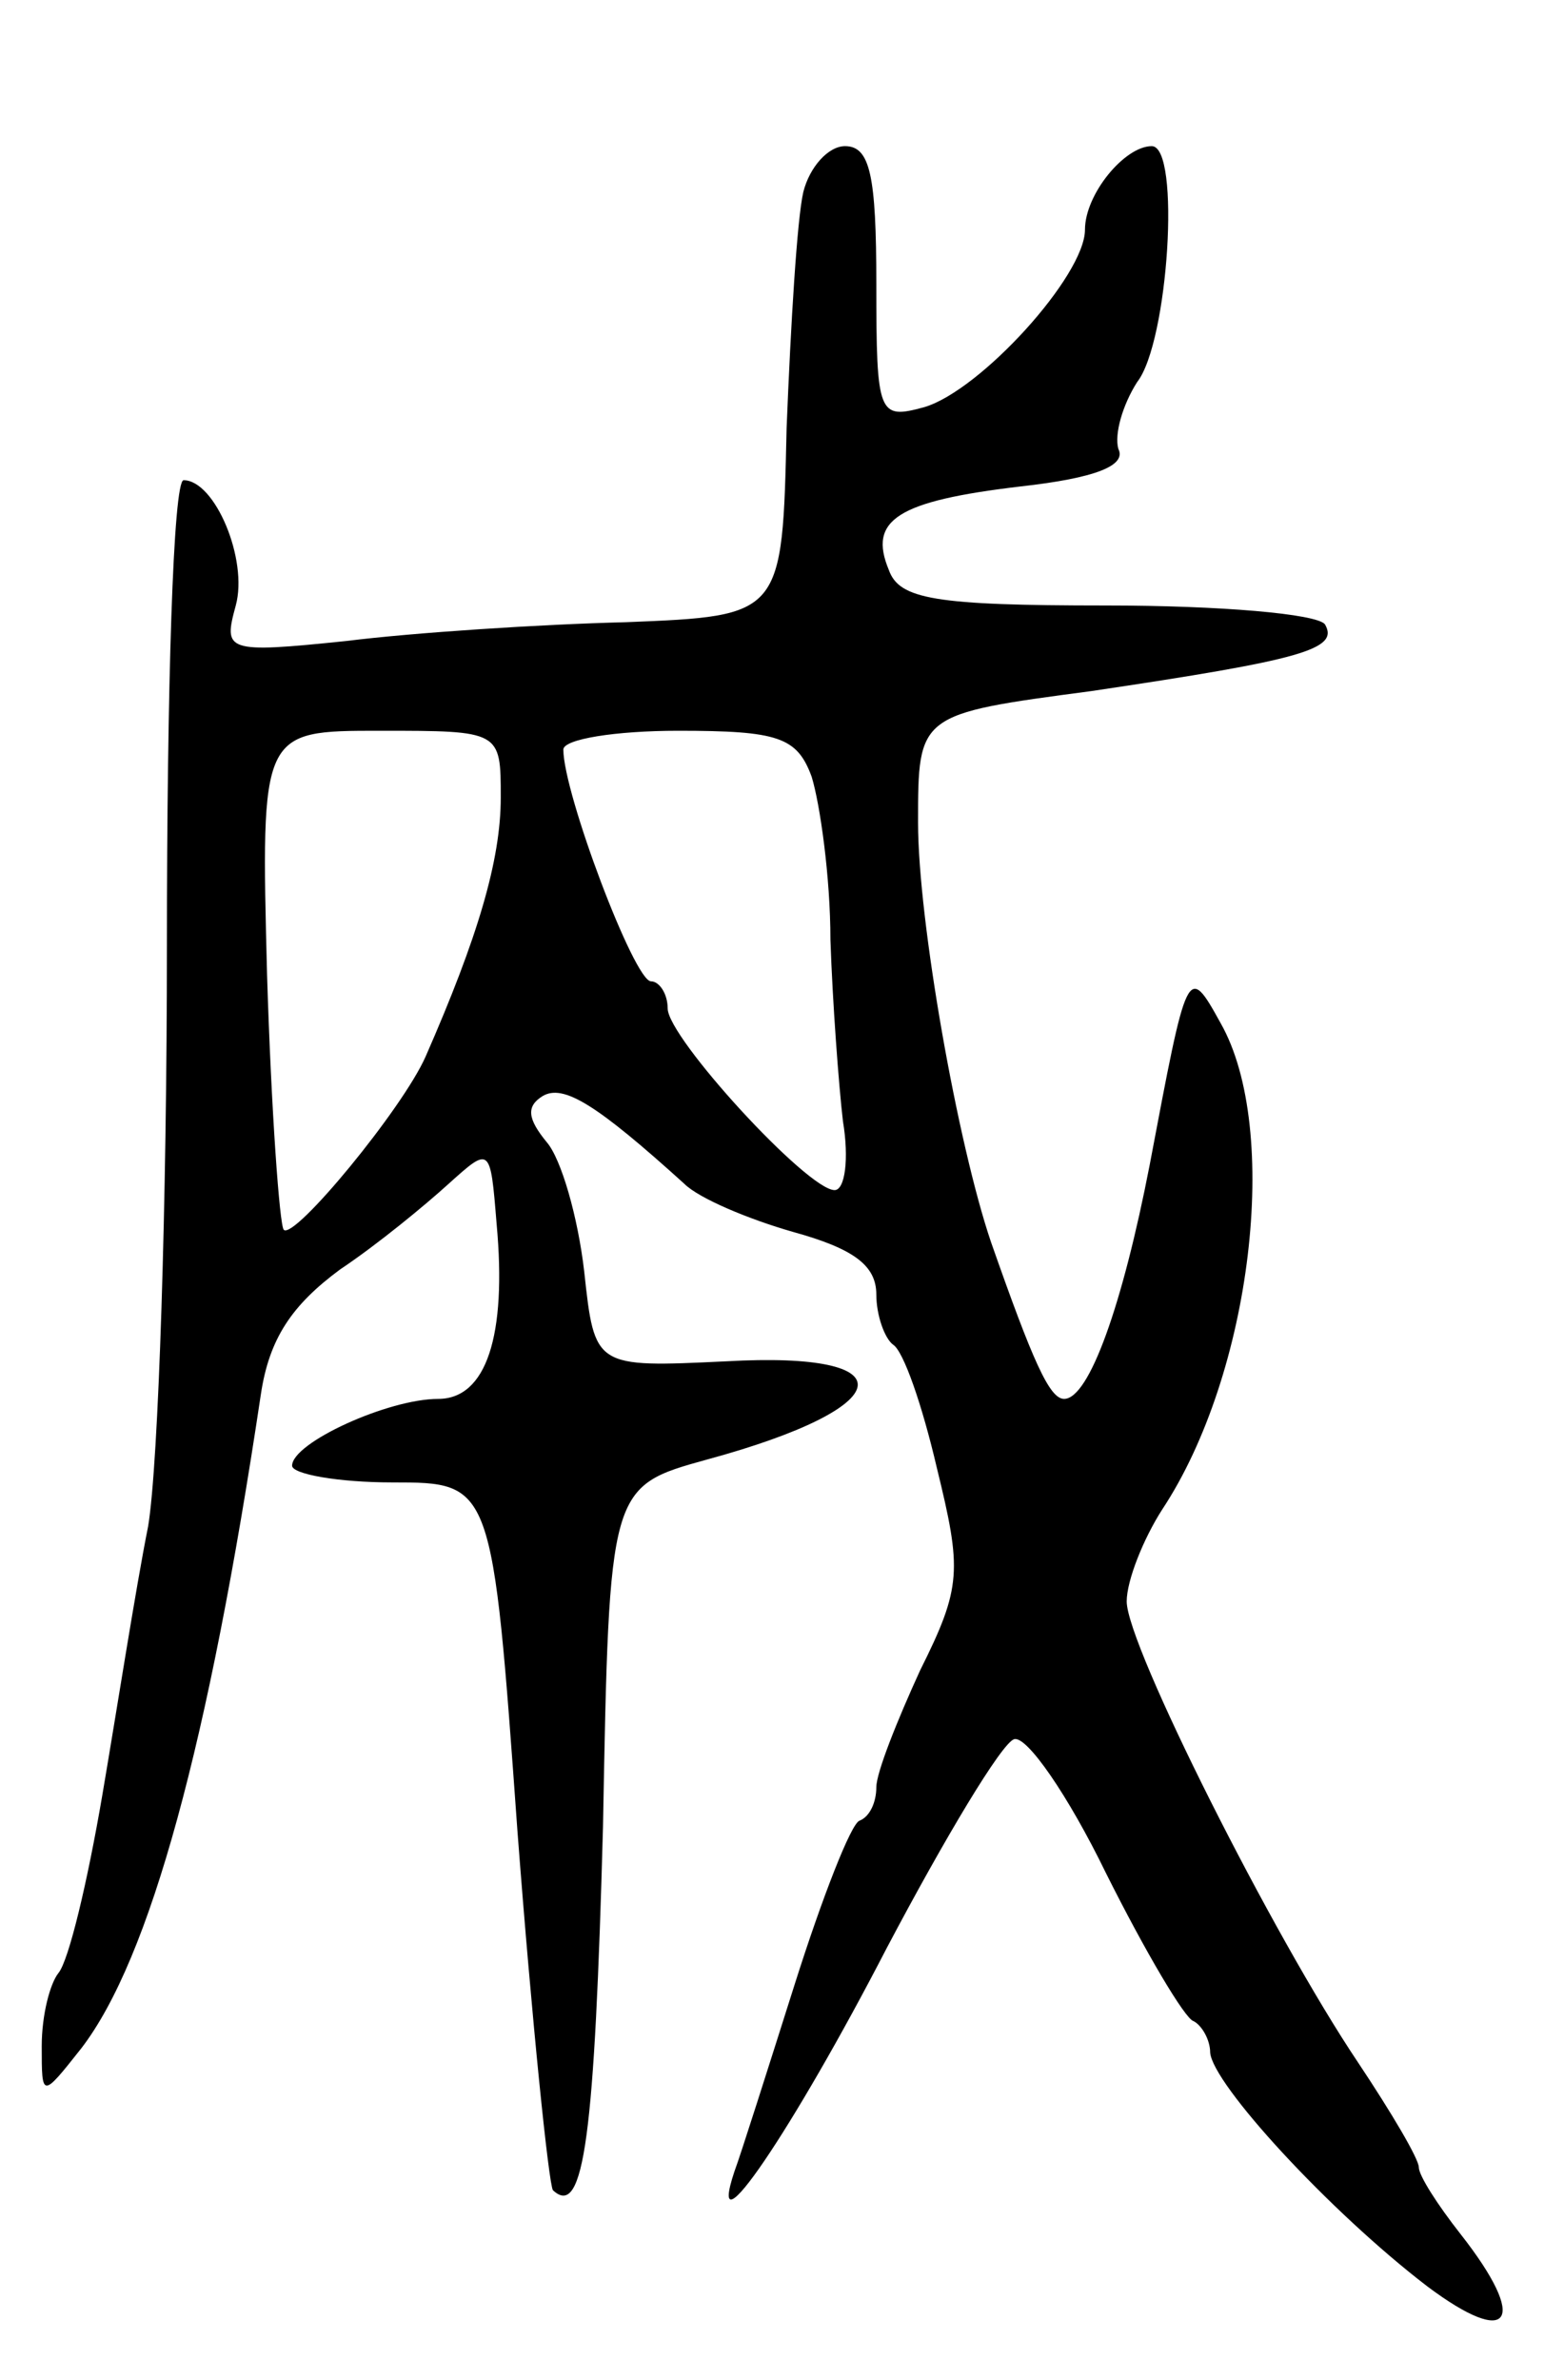 <svg version="1.0" xmlns="http://www.w3.org/2000/svg"
 width="74pt" height="114pt" viewBox="0 0 74 114"
 preserveAspectRatio="xMidYMid meet">
<g transform="translate(0,114) scale(0.1,-0.1)"
fill="#000000" stroke="none">
<path d="M385 1048 c-3 -13 -6 -63 -8 -113 -2 -90 -2 -90 -77 -93 -41 -1 -102
-5 -134 -9 -58 -6 -59 -5 -53 17 6 22 -10 60 -25 60 -5 0 -8 -100 -8 -223 0
-123 -4 -248 -9 -278 -6 -30 -15 -88 -22 -129 -7 -41 -16 -79 -21 -85 -4 -5
-8 -20 -8 -35 0 -25 0 -25 19 -1 33 43 61 146 86 313 4 27 15 43 38 60 18 12
41 31 52 41 20 18 20 18 23 -19 5 -54 -5 -84 -28 -84 -24 0 -70 -21 -70 -32 0
-4 22 -8 48 -8 48 0 48 0 60 -167 7 -92 15 -169 17 -172 15 -14 20 27 24 174
3 163 3 163 50 176 92 25 97 52 9 47 -63 -3 -63 -3 -68 43 -3 26 -11 54 -18
62 -9 11 -10 17 -2 22 10 6 26 -4 68 -42 7 -7 31 -17 52 -23 29 -8 40 -16 40
-30 0 -10 4 -21 8 -24 5 -3 14 -29 21 -59 12 -49 12 -57 -8 -97 -11 -24 -21
-49 -21 -56 0 -7 -3 -14 -8 -16 -4 -1 -18 -37 -31 -78 -13 -41 -26 -82 -29
-90 -14 -42 28 20 73 107 28 53 55 98 61 100 6 2 26 -27 44 -64 19 -38 38 -70
42 -71 4 -2 8 -9 8 -15 1 -15 57 -76 104 -112 40 -30 49 -17 16 25 -11 14 -20
28 -20 32 0 4 -13 26 -29 50 -41 61 -111 200 -111 221 0 10 8 30 17 44 43 65
57 182 28 233 -16 29 -16 27 -34 -68 -13 -67 -29 -112 -41 -112 -7 0 -15 18
-35 75 -16 47 -35 154 -35 201 0 52 0 52 83 63 101 15 119 20 112 32 -4 5 -50
9 -105 9 -82 0 -99 3 -104 17 -10 24 4 33 63 40 36 4 51 10 47 18 -2 7 2 21 9
32 15 19 21 113 7 113 -13 0 -32 -23 -32 -40 0 -22 -50 -77 -77 -85 -22 -6
-23 -4 -23 59 0 52 -3 66 -15 66 -8 0 -17 -10 -20 -22z m-145 -290 c0 -30 -11
-67 -36 -124 -11 -25 -63 -88 -68 -83 -2 2 -6 57 -8 122 -3 117 -3 117 54 117
58 0 58 0 58 -32z m149 10 c4 -13 9 -48 9 -78 1 -30 4 -70 6 -87 3 -18 1 -33
-4 -33 -13 0 -80 73 -80 87 0 7 -4 13 -8 13 -8 0 -42 90 -42 111 0 5 25 9 55
9 48 0 57 -3 64 -22z"/>
</g>
</svg>

